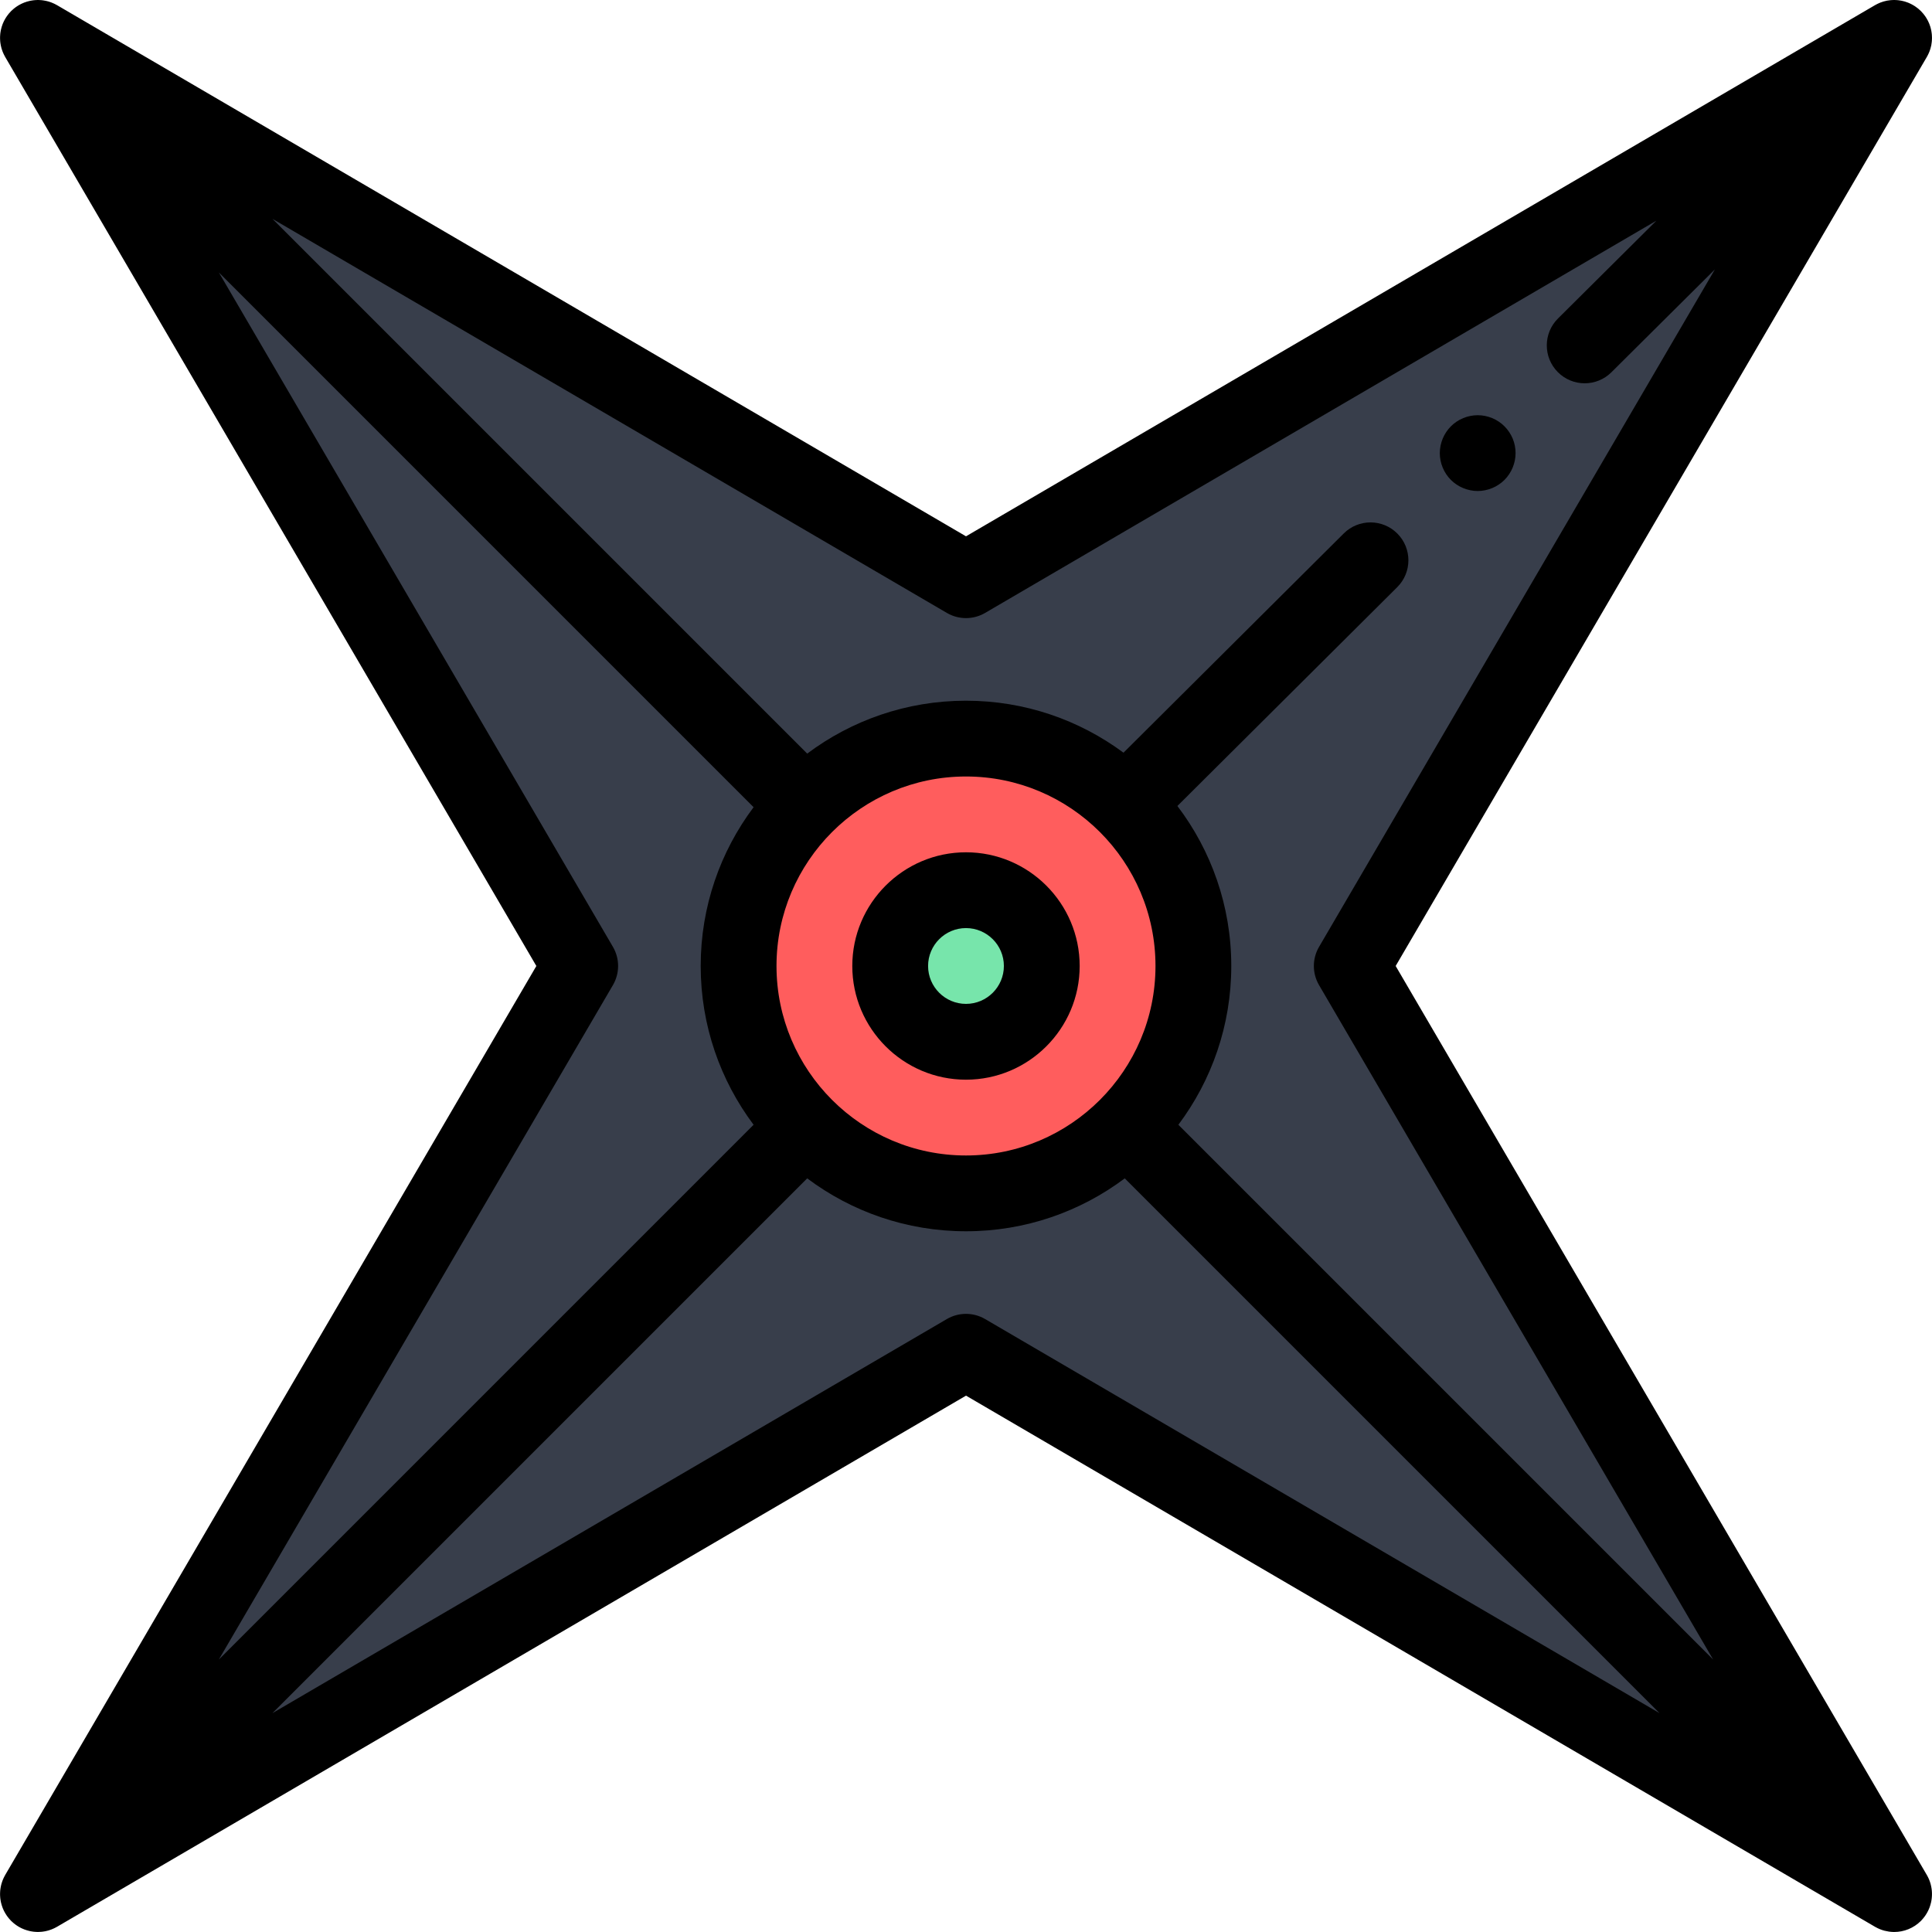 <svg height="512pt" viewBox="0 0 512 512.002" width="512pt" xmlns="http://www.w3.org/2000/svg"><path d="m501.953 10.039-143.723 245.957 143.723 245.961-245.957-143.723-245.957 143.723 143.723-245.961-143.723-245.957 245.957 143.723zm0 0" fill="#383e4b"/><path d="m316.258 255.996c0 33.281-26.98 60.262-60.262 60.262s-60.258-26.98-60.258-60.262c0-33.277 26.977-60.258 60.258-60.258s60.262 26.98 60.262 60.258zm0 0" fill="#ff5d5d"/><path d="m276.082 255.996c0 11.094-8.992 20.09-20.086 20.09s-20.086-8.996-20.086-20.09 8.992-20.086 20.086-20.086 20.086 8.992 20.086 20.086zm0 0" fill="#77e5ab"/><path d="m509.656 508.398c.117-.141.227-.285.336-.43.07-.098.145-.195.215-.293.105-.156.207-.312.305-.473.059-.09.113-.184.168-.281.094-.168.188-.336.27-.508.043-.082.082-.168.121-.254.082-.184.168-.371.242-.559.008-.02.012-.035.02-.055.164-.43.293-.867.398-1.309.016-.078.039-.152.055-.227.035-.176.062-.348.09-.523.02-.121.039-.242.051-.363.02-.164.031-.328.043-.488.012-.137.016-.277.02-.414.004-.152.008-.309.004-.465-.004-.145-.012-.293-.02-.441-.012-.148-.02-.297-.035-.441-.016-.16-.043-.316-.066-.477-.039-.23-.082-.461-.133-.688-.039-.18-.078-.355-.129-.531-.047-.16-.105-.32-.16-.484-.043-.117-.082-.238-.125-.359-.062-.164-.137-.324-.207-.488-.051-.113-.102-.223-.156-.336-.078-.16-.164-.316-.25-.473-.031-.051-.055-.102-.086-.152l-140.762-240.891 140.762-240.891c.031-.055.059-.109.09-.164.078-.141.148-.277.219-.418.07-.137.133-.277.195-.414.059-.137.121-.27.176-.41.062-.164.117-.328.172-.492.039-.117.082-.234.117-.352.082-.285.156-.574.215-.863.004-.02.004-.039.008-.055.051-.281.094-.559.121-.84.012-.09.016-.184.023-.273.016-.211.027-.414.031-.625 0-.109 0-.219-.004-.328 0-.191-.008-.379-.023-.57-.008-.117-.02-.234-.031-.352-.02-.184-.047-.367-.078-.547-.02-.117-.035-.234-.059-.352-.039-.199-.09-.391-.141-.59-.027-.094-.047-.191-.074-.289-.082-.273-.176-.543-.281-.809-.047-.117-.102-.23-.152-.348-.07-.16-.141-.324-.219-.48-.062-.121-.129-.238-.191-.355-.086-.156-.176-.305-.27-.457-.066-.109-.137-.219-.211-.328-.109-.16-.227-.316-.348-.473-.07-.09-.137-.18-.207-.27-.172-.211-.355-.41-.547-.609-.027-.027-.051-.059-.074-.082-.004-.004-.008-.008-.012-.012-.004-.004-.008-.008-.012-.012-.219-.219-.449-.426-.688-.625-.082-.062-.164-.125-.246-.188-.164-.129-.328-.254-.496-.367-.105-.074-.211-.141-.32-.211-.152-.094-.305-.188-.461-.273-.113-.066-.23-.129-.352-.188-.156-.082-.316-.152-.477-.227-.117-.051-.23-.105-.352-.152-.203-.078-.406-.148-.613-.215-.102-.035-.203-.07-.309-.102-.254-.07-.512-.137-.77-.188-.105-.023-.211-.035-.316-.055-.191-.035-.383-.063-.578-.086-.113-.012-.227-.02-.34-.031-.191-.016-.383-.023-.574-.027-.109-.004-.219-.004-.328-.004-.203.004-.402.012-.605.027-.098.008-.199.012-.297.023-.23.023-.461.059-.688.098-.07.012-.141.02-.211.031-.289.059-.578.125-.867.211-.102.027-.203.066-.305.102-.18.055-.359.117-.539.184-.137.055-.266.113-.398.172-.145.062-.285.125-.426.195-.141.07-.277.145-.414.219-.062.035-.133.066-.195.105l-240.898 140.762-240.891-140.762c-.051-.027-.102-.051-.156-.082-.152-.086-.309-.172-.469-.25-.113-.055-.227-.105-.344-.156-.156-.07-.316-.145-.48-.207-.125-.047-.25-.09-.375-.133-.156-.051-.312-.109-.469-.152-.203-.059-.414-.105-.621-.152-.191-.043-.387-.078-.578-.105-.168-.027-.332-.055-.5-.074-.141-.016-.285-.02-.43-.031-.152-.012-.305-.02-.453-.023-.152 0-.305 0-.457.004-.141.004-.281.012-.422.02-.16.012-.32.023-.48.043-.125.016-.246.035-.371.055-.172.027-.344.055-.52.09-.074.016-.152.039-.23.055-.445.105-.887.234-1.316.402-.012.004-.027.008-.039.012-.195.074-.383.164-.57.25-.082.039-.164.074-.242.113-.176.086-.348.18-.52.277-.09.051-.18.105-.27.16-.164.102-.32.203-.48.312-.094.066-.184.133-.273.199-.152.117-.305.227-.449.352-.082.066-.16.145-.238.215-.141.125-.285.242-.418.375-.133.137-.254.281-.375.418-.074.082-.148.156-.219.238-.121.148-.234.301-.348.453-.066.09-.137.18-.199.273-.109.156-.215.316-.312.48-.055.086-.109.176-.16.27-.098.168-.191.34-.277.516-.039.078-.078.164-.117.246-.086.188-.172.375-.246.566-.008.016-.012.031-.016.047-.164.43-.293.867-.398 1.309-.02.078-.039.156-.055.234-.039.172-.062.344-.09.516-.02.125-.039.25-.055.371-.016.164-.031.32-.039.484-.012.141-.02.277-.023.418-.004.152-.004.305 0 .461 0 .148.012.297.02.449.008.145.016.289.031.434.02.164.047.328.07.492.035.207.074.414.117.621.043.195.09.391.145.582.043.16.102.316.156.473.043.125.082.25.129.375.062.16.133.32.207.48.051.113.102.227.156.34.078.16.16.316.25.469.027.055.051.105.082.16l140.762 240.891-140.762 240.887c-.031.055-.055.105-.082.16-.086.152-.172.309-.25.469-.055.113-.105.227-.156.34-.074.16-.145.32-.207.48-.047.125-.086.25-.129.375-.055.156-.113.312-.156.473-.055.191-.102.387-.145.582-.043.203-.082.414-.117.621-.023.164-.051.328-.07.492-.016.145-.023.289-.031.434-.008.152-.02.301-.02.449-.004.152-.004.309 0 .461.004.141.012.277.023.418.008.16.023.32.039.484.016.121.035.246.055.367.027.176.051.348.09.52.016.078.039.156.055.234.105.441.234.875.398 1.305.004.016.012.035.016.051.074.191.16.379.246.566.039.082.078.164.117.246.086.176.18.348.277.516.051.09.105.18.16.27.098.164.203.324.312.48.062.094.133.184.199.273.113.152.227.305.352.453.066.082.145.156.215.238.121.137.242.281.375.418.137.133.281.254.422.379.078.07.152.145.234.211.148.125.301.238.453.352.09.066.18.133.27.199.16.109.32.211.48.312.09.055.184.109.273.16.168.098.34.191.512.277.086.039.168.078.254.117.188.086.371.168.559.242.027.012.055.02.082.027.406.156.82.277 1.238.379.094.023.188.047.277.066.164.035.332.059.496.086.133.02.266.043.398.059.152.016.305.027.461.039.145.012.293.02.441.023.086 0 .168.012.25.012.062 0 .125-.008.188-.012.16 0 .32-.012.48-.023.137-.008.273-.016.406-.027.18-.02.359-.051.539-.078.133-.023.266-.039.398-.066.258-.055.516-.117.77-.188.152-.043.305-.102.453-.152.133-.043.262-.086.391-.137.164-.062.32-.133.477-.203.117-.051.23-.102.348-.16.156-.078.312-.16.465-.246.055-.031.105-.055.16-.086l240.891-140.758 240.891 140.758c.035.023.07.035.105.055.73.418 1.504.738 2.297.957.07.02.145.035.219.051.324.082.652.148.984.195.086.016.176.027.262.039.398.047.801.082 1.203.082 2.57 0 5.141-.984 7.102-2.941.117-.121.219-.246.328-.367.09-.098.18-.195.266-.297zm-248.594-345.965 177.914-103.961-26.098 25.938c-3.934 3.91-3.953 10.27-.043 14.203 1.965 1.977 4.543 2.965 7.125 2.965 2.559 0 5.121-.977 7.078-2.922l27.434-27.266-104.91 179.539c-1.832 3.133-1.832 7.008 0 10.137l104.441 178.734-141.723-141.723c8.801-11.738 14.02-26.312 14.02-42.078 0-15.918-5.324-30.609-14.277-42.406l58.258-57.988c3.934-3.914 3.949-10.273.035-14.203-3.914-3.934-10.273-3.945-14.203-.035l-58.375 58.105c-11.68-8.648-26.121-13.777-41.742-13.777-15.766 0-30.34 5.219-42.078 14.02l-141.723-141.723 178.734 104.441c3.129 1.828 7.004 1.828 10.133 0zm-55.281 93.562c0-27.688 22.527-50.215 50.215-50.215 27.691 0 50.219 22.527 50.219 50.215 0 27.691-22.527 50.219-50.219 50.219-27.688 0-50.215-22.527-50.215-50.219zm-43.348-5.066-104.441-178.734 141.719 141.723c-8.801 11.738-14.02 26.312-14.02 42.078 0 15.77 5.219 30.34 14.02 42.082l-141.719 141.723 104.438-178.734c1.832-3.133 1.832-7.004.004-10.137zm93.562 97.262c-1.75 0-3.5.457-5.066 1.371l-178.734 104.441 141.723-141.723c11.738 8.801 26.312 14.02 42.078 14.02 15.77 0 30.34-5.219 42.078-14.02l141.723 141.723-178.734-104.441c-1.566-.914-3.316-1.371-5.066-1.371zm0 0"/><path d="m286.125 255.996c0-16.613-13.516-30.129-30.129-30.129-16.613 0-30.129 13.516-30.129 30.129 0 16.613 13.516 30.133 30.129 30.133 16.613 0 30.129-13.52 30.129-30.133zm-40.172 0c0-5.535 4.504-10.043 10.043-10.043 5.539 0 10.043 4.508 10.043 10.043 0 5.539-4.504 10.043-10.043 10.043-5.539 0-10.043-4.504-10.043-10.043zm0 0"/><path d="m386.027 128.426c.543.363 1.125.676 1.738.926.602.25 1.234.441 1.875.57.645.133 1.309.203 1.957.203.656 0 1.32-.07 1.969-.203.633-.129 1.27-.32 1.879-.57.605-.25 1.188-.562 1.727-.926.555-.359 1.066-.781 1.527-1.242 1.871-1.871 2.945-4.461 2.945-7.102 0-.652-.062-1.316-.191-1.969-.129-.645-.32-1.266-.57-1.879-.254-.602-.562-1.184-.926-1.727-.371-.555-.793-1.066-1.254-1.527-.465-.473-.977-.883-1.527-1.254-.543-.363-1.125-.676-1.73-.926-.609-.25-1.242-.441-1.875-.57-1.297-.262-2.633-.262-3.93 0-.641.129-1.273.32-1.875.57-.613.25-1.195.562-1.738.926-.551.371-1.066.781-1.527 1.254-.461.461-.883.973-1.246 1.527-.359.543-.672 1.125-.922 1.727-.25.613-.441 1.234-.574 1.879-.129.652-.199 1.316-.199 1.969 0 2.641 1.074 5.23 2.941 7.102.461.461.977.883 1.527 1.242zm0 0"/></svg>